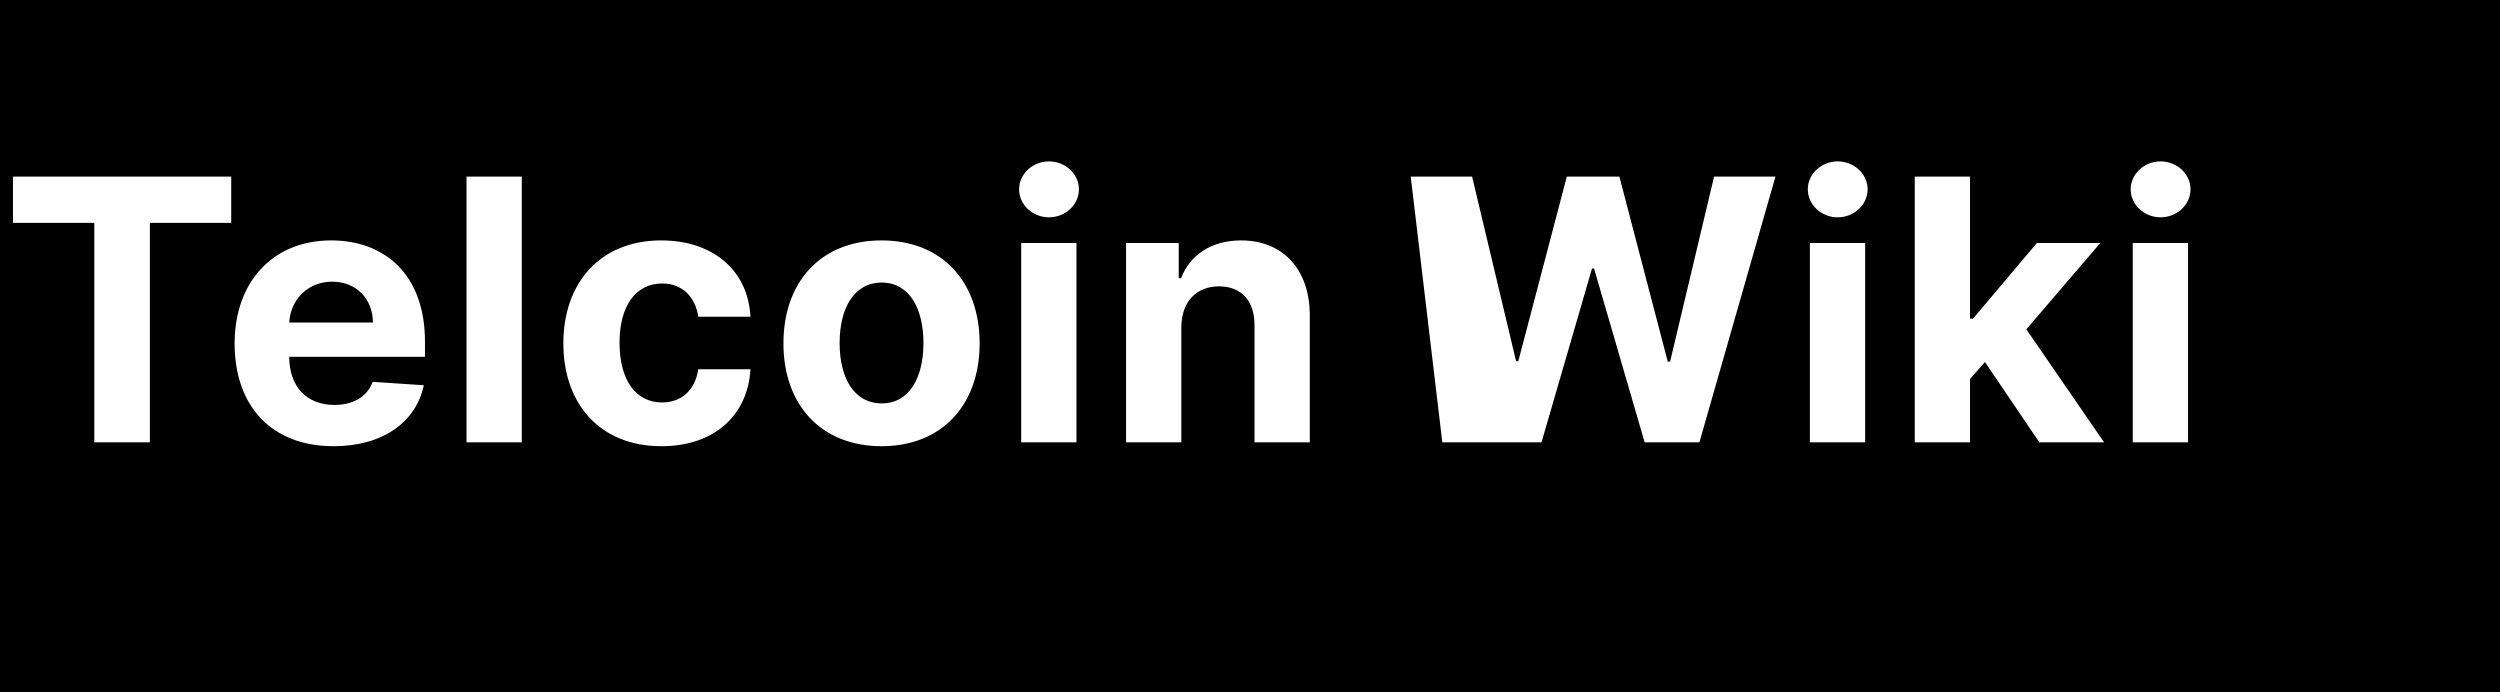 <?xml version="1.0" encoding="UTF-8"?>
<svg width="2600" height="720" viewBox="0 0 260 72" xmlns="http://www.w3.org/2000/svg" shape-rendering="geometricPrecision" role="presentation" aria-hidden="true">
  <rect width="260" height="72" fill="black"/>
  <g fill="white" fill-rule="evenodd" clip-rule="evenodd">
    <path d="M1.349 23.181L9.81 23.181V46H15.586V23.181H24.047V18.364H1.349V23.181ZM34.684 46.405C39.811 46.405 43.266 43.908 44.076 40.063L38.759 39.712C38.179 41.29 36.694 42.114 34.778 42.114C31.904 42.114 30.082 40.211 30.082 37.121V37.107H44.197V35.528C44.197 28.484 39.933 25.003 34.454 25.003C28.355 25.003 24.401 29.335 24.401 35.731C24.401 42.303 28.301 46.405 34.684 46.405ZM30.082 33.545C30.204 31.183 31.998 29.294 34.549 29.294C37.045 29.294 38.772 31.075 38.786 33.545H30.082V33.545ZM54.267 18.364H48.519V46H54.267V18.364ZM68.79 46.405C74.309 46.405 77.777 43.166 78.047 38.403H72.623C72.285 40.616 70.828 41.857 68.858 41.857C66.172 41.857 64.432 39.604 64.432 35.636C64.432 31.723 66.186 29.483 68.858 29.483C70.963 29.483 72.312 30.873 72.623 32.938H78.047C77.804 28.147 74.174 25.003 68.763 25.003C62.475 25.003 58.589 29.362 58.589 35.717C58.589 42.019 62.407 46.405 68.79 46.405ZM91.68 46.405C97.968 46.405 101.882 42.1 101.882 35.717C101.882 29.294 97.968 25.003 91.68 25.003C85.392 25.003 81.478 29.294 81.478 35.717C81.478 42.1 85.392 46.405 91.68 46.405ZM91.707 41.952C88.806 41.952 87.321 39.293 87.321 35.677C87.321 32.06 88.806 29.388 91.707 29.388C94.554 29.388 96.039 32.06 96.039 35.677C96.039 39.293 94.554 41.952 91.707 41.952ZM106.203 46H111.952V25.273H106.203V46ZM109.091 22.601C110.805 22.601 112.208 21.292 112.208 19.686C112.208 18.094 110.805 16.785 109.091 16.785C107.39 16.785 105.987 18.094 105.987 19.686C105.987 21.292 107.39 22.601 109.091 22.601ZM122.858 34.017C122.872 31.345 124.464 29.78 126.785 29.78C129.093 29.78 130.482 31.291 130.469 33.828V46H136.218V32.803C136.218 27.972 133.384 25.003 129.066 25.003C125.989 25.003 123.762 26.514 122.831 28.93H122.588V25.273H117.11V46H122.858V34.017Z"/>
    <path d="M154.623 46H160.317L165.567 27.931H165.783L171.045 46H176.74L184.648 18.364H178.265L173.69 37.607H173.447L168.414 18.364H162.949L157.902 37.566H157.673L153.098 18.364H146.715L150 46H154.623ZM188.227 46H193.976V25.273H188.227V46ZM191.115 22.601C192.829 22.601 194.232 21.292 194.232 19.686C194.232 18.094 192.829 16.785 191.115 16.785C189.414 16.785 188.011 18.094 188.011 19.686C188.011 21.292 189.414 22.601 191.115 22.601ZM199.134 46H204.882V39.415L206.434 37.647L212.088 46H218.822L210.739 34.246L218.43 25.273H211.832L205.193 33.14H204.882V18.364H199.134V46ZM221.807 46H227.556V25.273H221.807V46ZM224.695 22.601C226.409 22.601 227.812 21.292 227.812 19.686C227.812 18.094 226.409 16.785 224.695 16.785C222.995 16.785 221.591 18.094 221.591 19.686C221.591 21.292 222.995 22.601 224.695 22.601Z"/>
  </g>
</svg>
